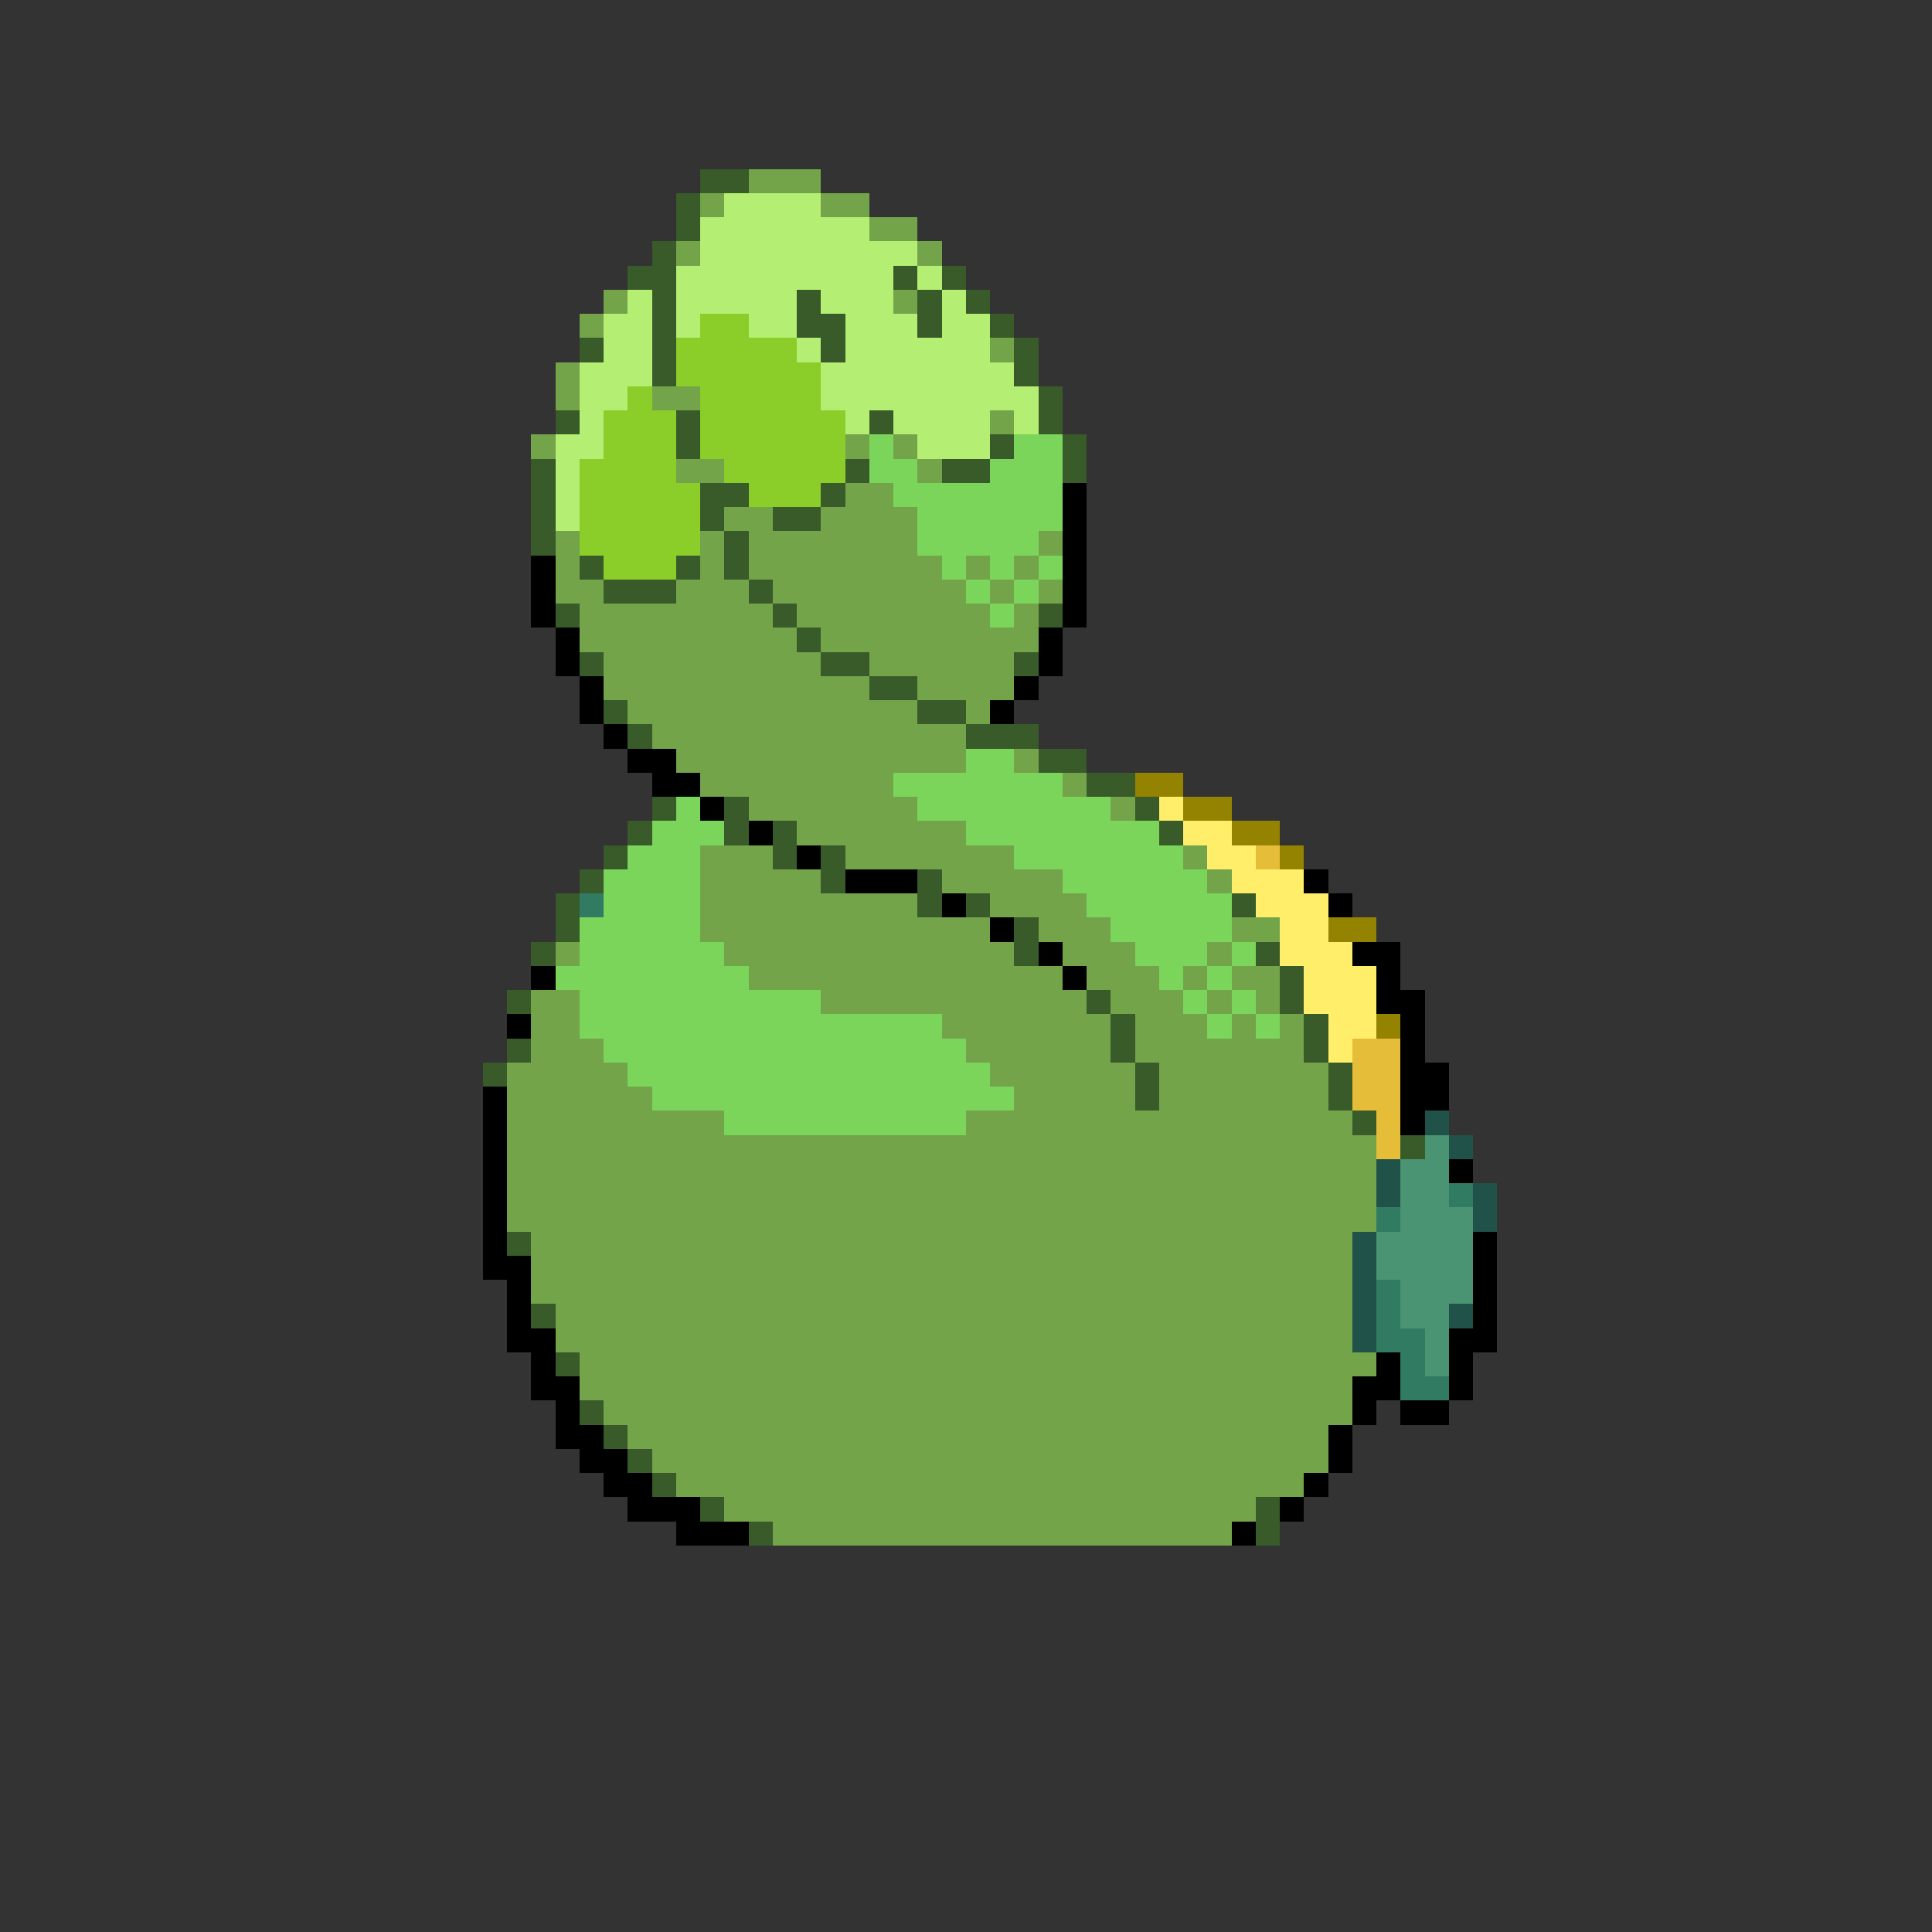 <svg xmlns="http://www.w3.org/2000/svg" viewBox="0 -0.5 80 80" shape-rendering="crispEdges">
<rect x="0" y="-0.5" width="80" height="80" fill="#333333" stroke="none"/>
<path stroke="#395a29" d="M29 7h2M28 8h1M28 9h1M27 10h1M26 11h2M37 11h1M39 11h1M27 12h1M33 12h1M38 12h1M40 12h1M27 13h1M33 13h2M38 13h1M41 13h1M24 14h1M27 14h1M34 14h1M42 14h1M27 15h1M42 15h1M43 16h1M23 17h1M28 17h1M36 17h1M43 17h1M28 18h1M41 18h1M44 18h1M22 19h1M35 19h1M39 19h2M44 19h1M22 20h1M29 20h2M34 20h1M22 21h1M29 21h1M32 21h2M22 22h1M30 22h1M24 23h1M28 23h1M30 23h1M25 24h3M31 24h1M23 25h1M32 25h1M43 25h1M33 26h1M24 27h1M34 27h2M42 27h1M36 28h2M25 29h1M38 29h2M26 30h1M40 30h3M43 31h2M45 32h2M27 33h1M30 33h1M47 33h1M26 34h1M30 34h1M32 34h1M48 34h1M25 35h1M32 35h1M34 35h1M24 36h1M34 36h1M38 36h1M23 37h1M38 37h1M40 37h1M51 37h1M23 38h1M42 38h1M22 39h1M42 39h1M52 39h1M53 40h1M21 41h1M45 41h1M53 41h1M46 42h1M54 42h1M21 43h1M46 43h1M54 43h1M20 44h1M47 44h1M55 44h1M47 45h1M55 45h1M56 46h1M58 47h1M21 51h1M22 54h1M23 56h1M24 58h1M25 59h1M26 60h1M27 61h1M29 62h1M52 62h1M31 63h1M52 63h1" />
<path stroke="#73a44a" d="M31 7h3M29 8h1M34 8h2M36 9h2M28 10h1M38 10h1M25 12h1M37 12h1M24 13h1M41 14h1M23 15h1M23 16h1M27 16h2M41 17h1M22 18h1M35 18h1M37 18h1M28 19h2M38 19h1M35 20h2M30 21h2M34 21h4M23 22h1M29 22h1M31 22h7M43 22h1M23 23h1M29 23h1M31 23h8M40 23h1M42 23h1M23 24h2M28 24h3M32 24h8M41 24h1M43 24h1M24 25h8M33 25h8M42 25h1M24 26h9M34 26h9M25 27h9M36 27h6M25 28h11M38 28h4M26 29h12M40 29h1M27 30h13M28 31h12M42 31h1M29 32h8M44 32h1M31 33h7M46 33h1M33 34h7M29 35h3M35 35h7M49 35h1M29 36h5M39 36h5M50 36h1M29 37h9M41 37h4M29 38h12M43 38h3M51 38h2M23 39h1M30 39h12M44 39h3M50 39h1M31 40h13M45 40h3M49 40h1M51 40h2M22 41h2M34 41h11M46 41h3M50 41h1M52 41h1M22 42h2M39 42h7M47 42h3M51 42h1M53 42h1M22 43h3M40 43h6M47 43h7M21 44h5M41 44h6M48 44h7M21 45h6M42 45h5M48 45h7M21 46h9M40 46h16M21 47h36M21 48h36M21 49h36M21 50h36M22 51h34M22 52h34M22 53h34M23 54h33M23 55h33M24 56h33M24 57h32M25 58h31M26 59h29M27 60h28M28 61h26M30 62h22M32 63h19" />
<path stroke="#b4ee73" d="M30 8h4M29 9h7M29 10h9M28 11h9M38 11h1M26 12h1M28 12h5M34 12h3M39 12h1M25 13h2M28 13h1M31 13h2M35 13h3M39 13h2M25 14h2M33 14h1M35 14h6M24 15h3M34 15h8M24 16h2M34 16h9M24 17h1M35 17h1M37 17h4M42 17h1M23 18h2M38 18h3M23 19h1M23 20h1M23 21h1" />
<path stroke="#8bcd29" d="M29 13h2M28 14h5M28 15h6M26 16h1M29 16h5M25 17h3M29 17h6M25 18h3M29 18h6M24 19h4M30 19h5M24 20h5M31 20h3M24 21h5M24 22h5M25 23h3" />
<path stroke="#7bd55a" d="M36 18h1M42 18h2M36 19h2M41 19h3M37 20h7M38 21h6M38 22h5M39 23h1M41 23h1M43 23h1M40 24h1M42 24h1M41 25h1M40 31h2M37 32h7M28 33h1M38 33h8M27 34h3M40 34h8M26 35h3M42 35h7M25 36h4M44 36h6M25 37h4M45 37h6M24 38h5M46 38h5M24 39h6M47 39h3M51 39h1M23 40h8M48 40h1M50 40h1M24 41h10M49 41h1M51 41h1M24 42h15M50 42h1M52 42h1M25 43h15M26 44h15M27 45h15M30 46h10" />
<path stroke="#000000" d="M44 20h1M44 21h1M44 22h1M22 23h1M44 23h1M22 24h1M44 24h1M22 25h1M44 25h1M23 26h1M43 26h1M23 27h1M43 27h1M24 28h1M42 28h1M24 29h1M41 29h1M25 30h1M26 31h2M27 32h2M29 33h1M31 34h1M33 35h1M35 36h3M54 36h1M39 37h1M55 37h1M41 38h1M43 39h1M56 39h2M22 40h1M44 40h1M57 40h1M57 41h2M21 42h1M58 42h1M58 43h1M58 44h2M20 45h1M58 45h2M20 46h1M58 46h1M20 47h1M20 48h1M60 48h1M20 49h1M20 50h1M20 51h1M61 51h1M20 52h2M61 52h1M21 53h1M61 53h1M21 54h1M61 54h1M21 55h2M60 55h2M22 56h1M57 56h1M60 56h1M22 57h2M56 57h2M60 57h1M23 58h1M56 58h1M58 58h2M23 59h2M55 59h1M24 60h2M55 60h1M25 61h2M54 61h1M26 62h3M53 62h1M28 63h3M51 63h1" />
<path stroke="#948300" d="M47 32h2M49 33h2M51 34h2M53 35h1M55 38h2M57 42h1" />
<path stroke="#ffee6a" d="M48 33h1M49 34h2M50 35h2M51 36h3M52 37h3M53 38h2M53 39h3M54 40h3M54 41h3M55 42h2M55 43h1" />
<path stroke="#e6bd39" d="M52 35h1M56 43h2M56 44h2M56 45h2M57 46h1M57 47h1" />
<path stroke="#317b62" d="M24 37h1M60 49h1M57 50h1M57 53h1M57 54h1M57 55h2M58 56h1M58 57h2" />
<path stroke="#20524a" d="M59 46h1M60 47h1M57 48h1M57 49h1M61 49h1M61 50h1M56 51h1M56 52h1M56 53h1M56 54h1M60 54h1M56 55h1" />
<path stroke="#4a9473" d="M59 47h1M58 48h2M58 49h2M58 50h3M57 51h4M57 52h4M58 53h3M58 54h2M59 55h1M59 56h1" />
</svg>